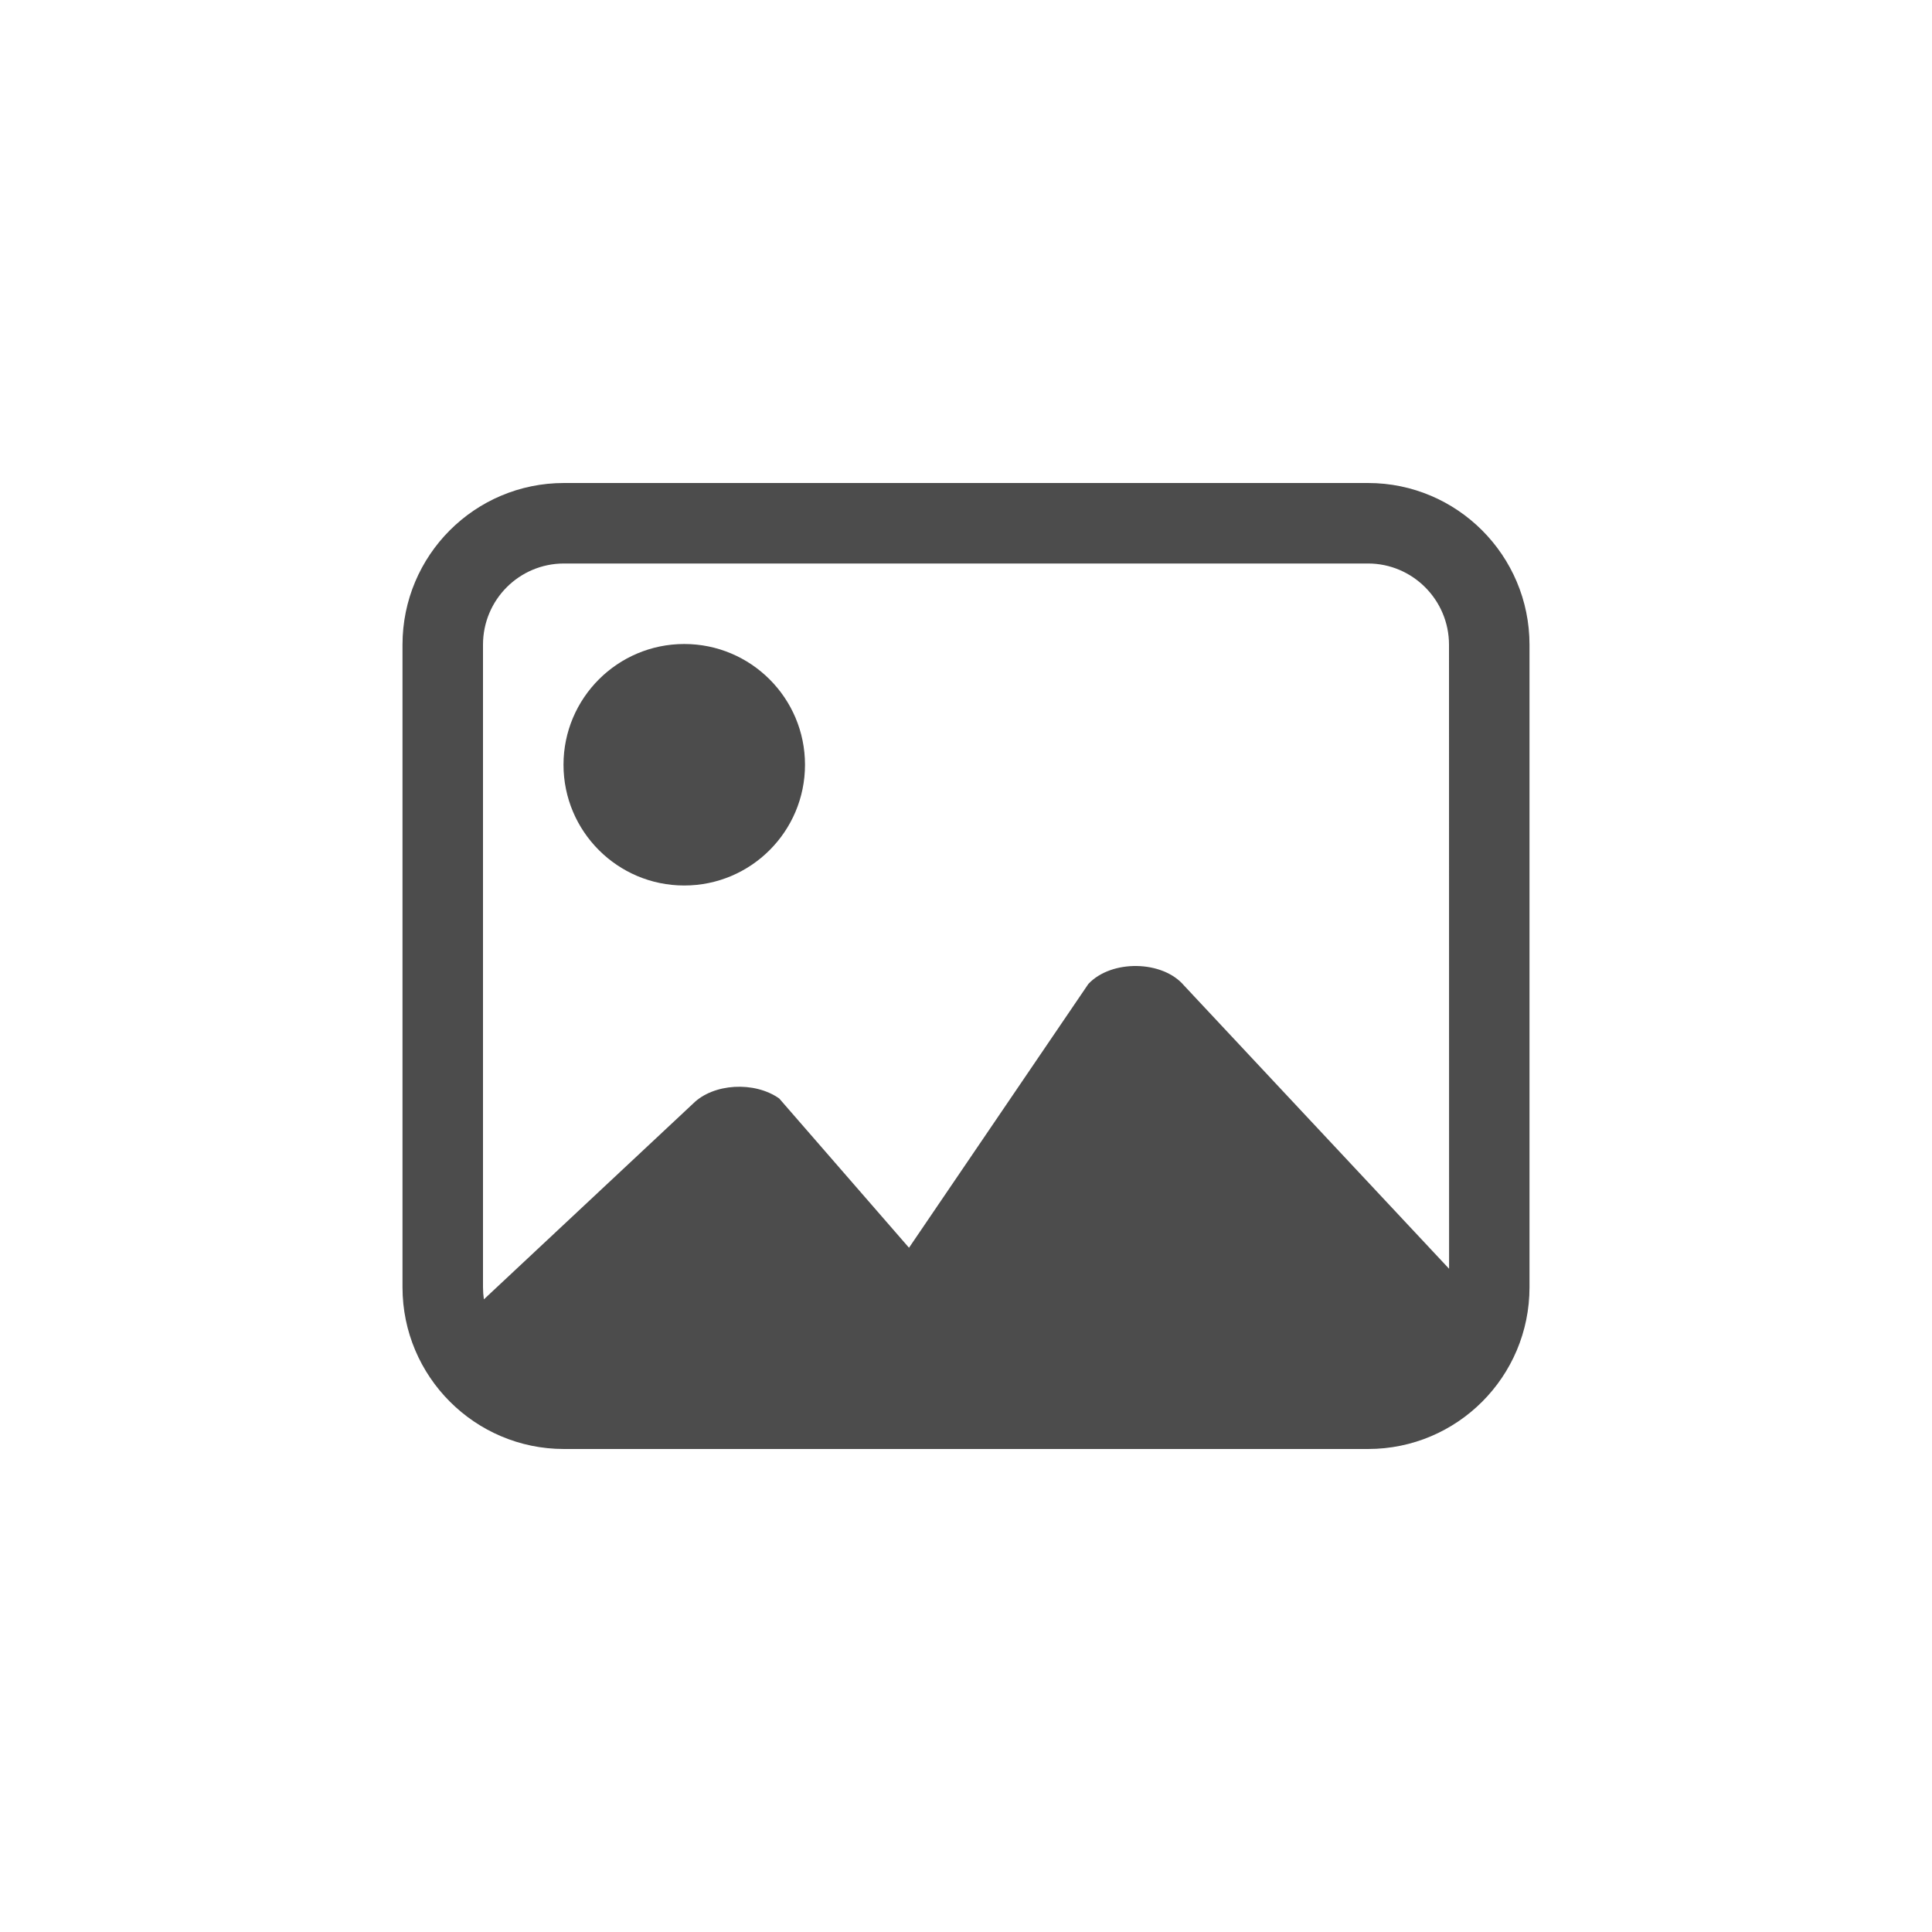 <?xml version="1.0" encoding="UTF-8"?>
<svg width="24px" height="24px" viewBox="0 0 24 24" version="1.1" xmlns="http://www.w3.org/2000/svg" xmlns:xlink="http://www.w3.org/1999/xlink">
    <title>插入图片</title>
    <g id="语音记事本" stroke="none" stroke-width="1" fill="none" fill-rule="evenodd">
        <g id="画框" transform="translate(-276, -14)" fill="#000000">
            <g id="插入图片" transform="translate(276, 14)">
                <rect id="DTK-/-Button-/ToolButton-/-Light-Normal" fill-opacity="0" x="0" y="0" width="24" height="24" rx="6"></rect>
                <g id="图标/单色图标/文件夹小图标/Images" transform="translate(4, 4)" fill-opacity="0.7" fill-rule="nonzero">
                    <path d="M12.994,2 C14.102,2 15,2.902 15,4.009 L15,11.991 C15,13.101 14.103,14 12.994,14 L3.006,14 C1.898,14 1,13.098 1,11.991 L1,4.009 C1,2.899 1.897,2 3.006,2 L12.994,2 Z M12.994,3 L3.006,3 C2.45,3 2,3.451 2,4.009 L2,11.991 C2,12.042 2.004,12.092 2.011,12.141 C2.641,11.552 3.507,10.742 4.61,9.709 C4.862,9.458 5.372,9.428 5.68,9.646 L7.292,11.5 L9.52,8.223 C9.807,7.917 10.443,7.928 10.709,8.243 C12.093,9.722 13.19,10.895 14.001,11.761 L14,4.009 C14,3.453 13.548,3 12.994,3 Z M4.5,4 C5.328,4 6,4.672 6,5.5 C6,6.328 5.328,7 4.5,7 C3.672,7 3,6.328 3,5.5 C3,4.672 3.672,4 4.5,4 Z" id="形状结合"></path>
                </g>
            </g>
        </g>
    </g>
</svg>